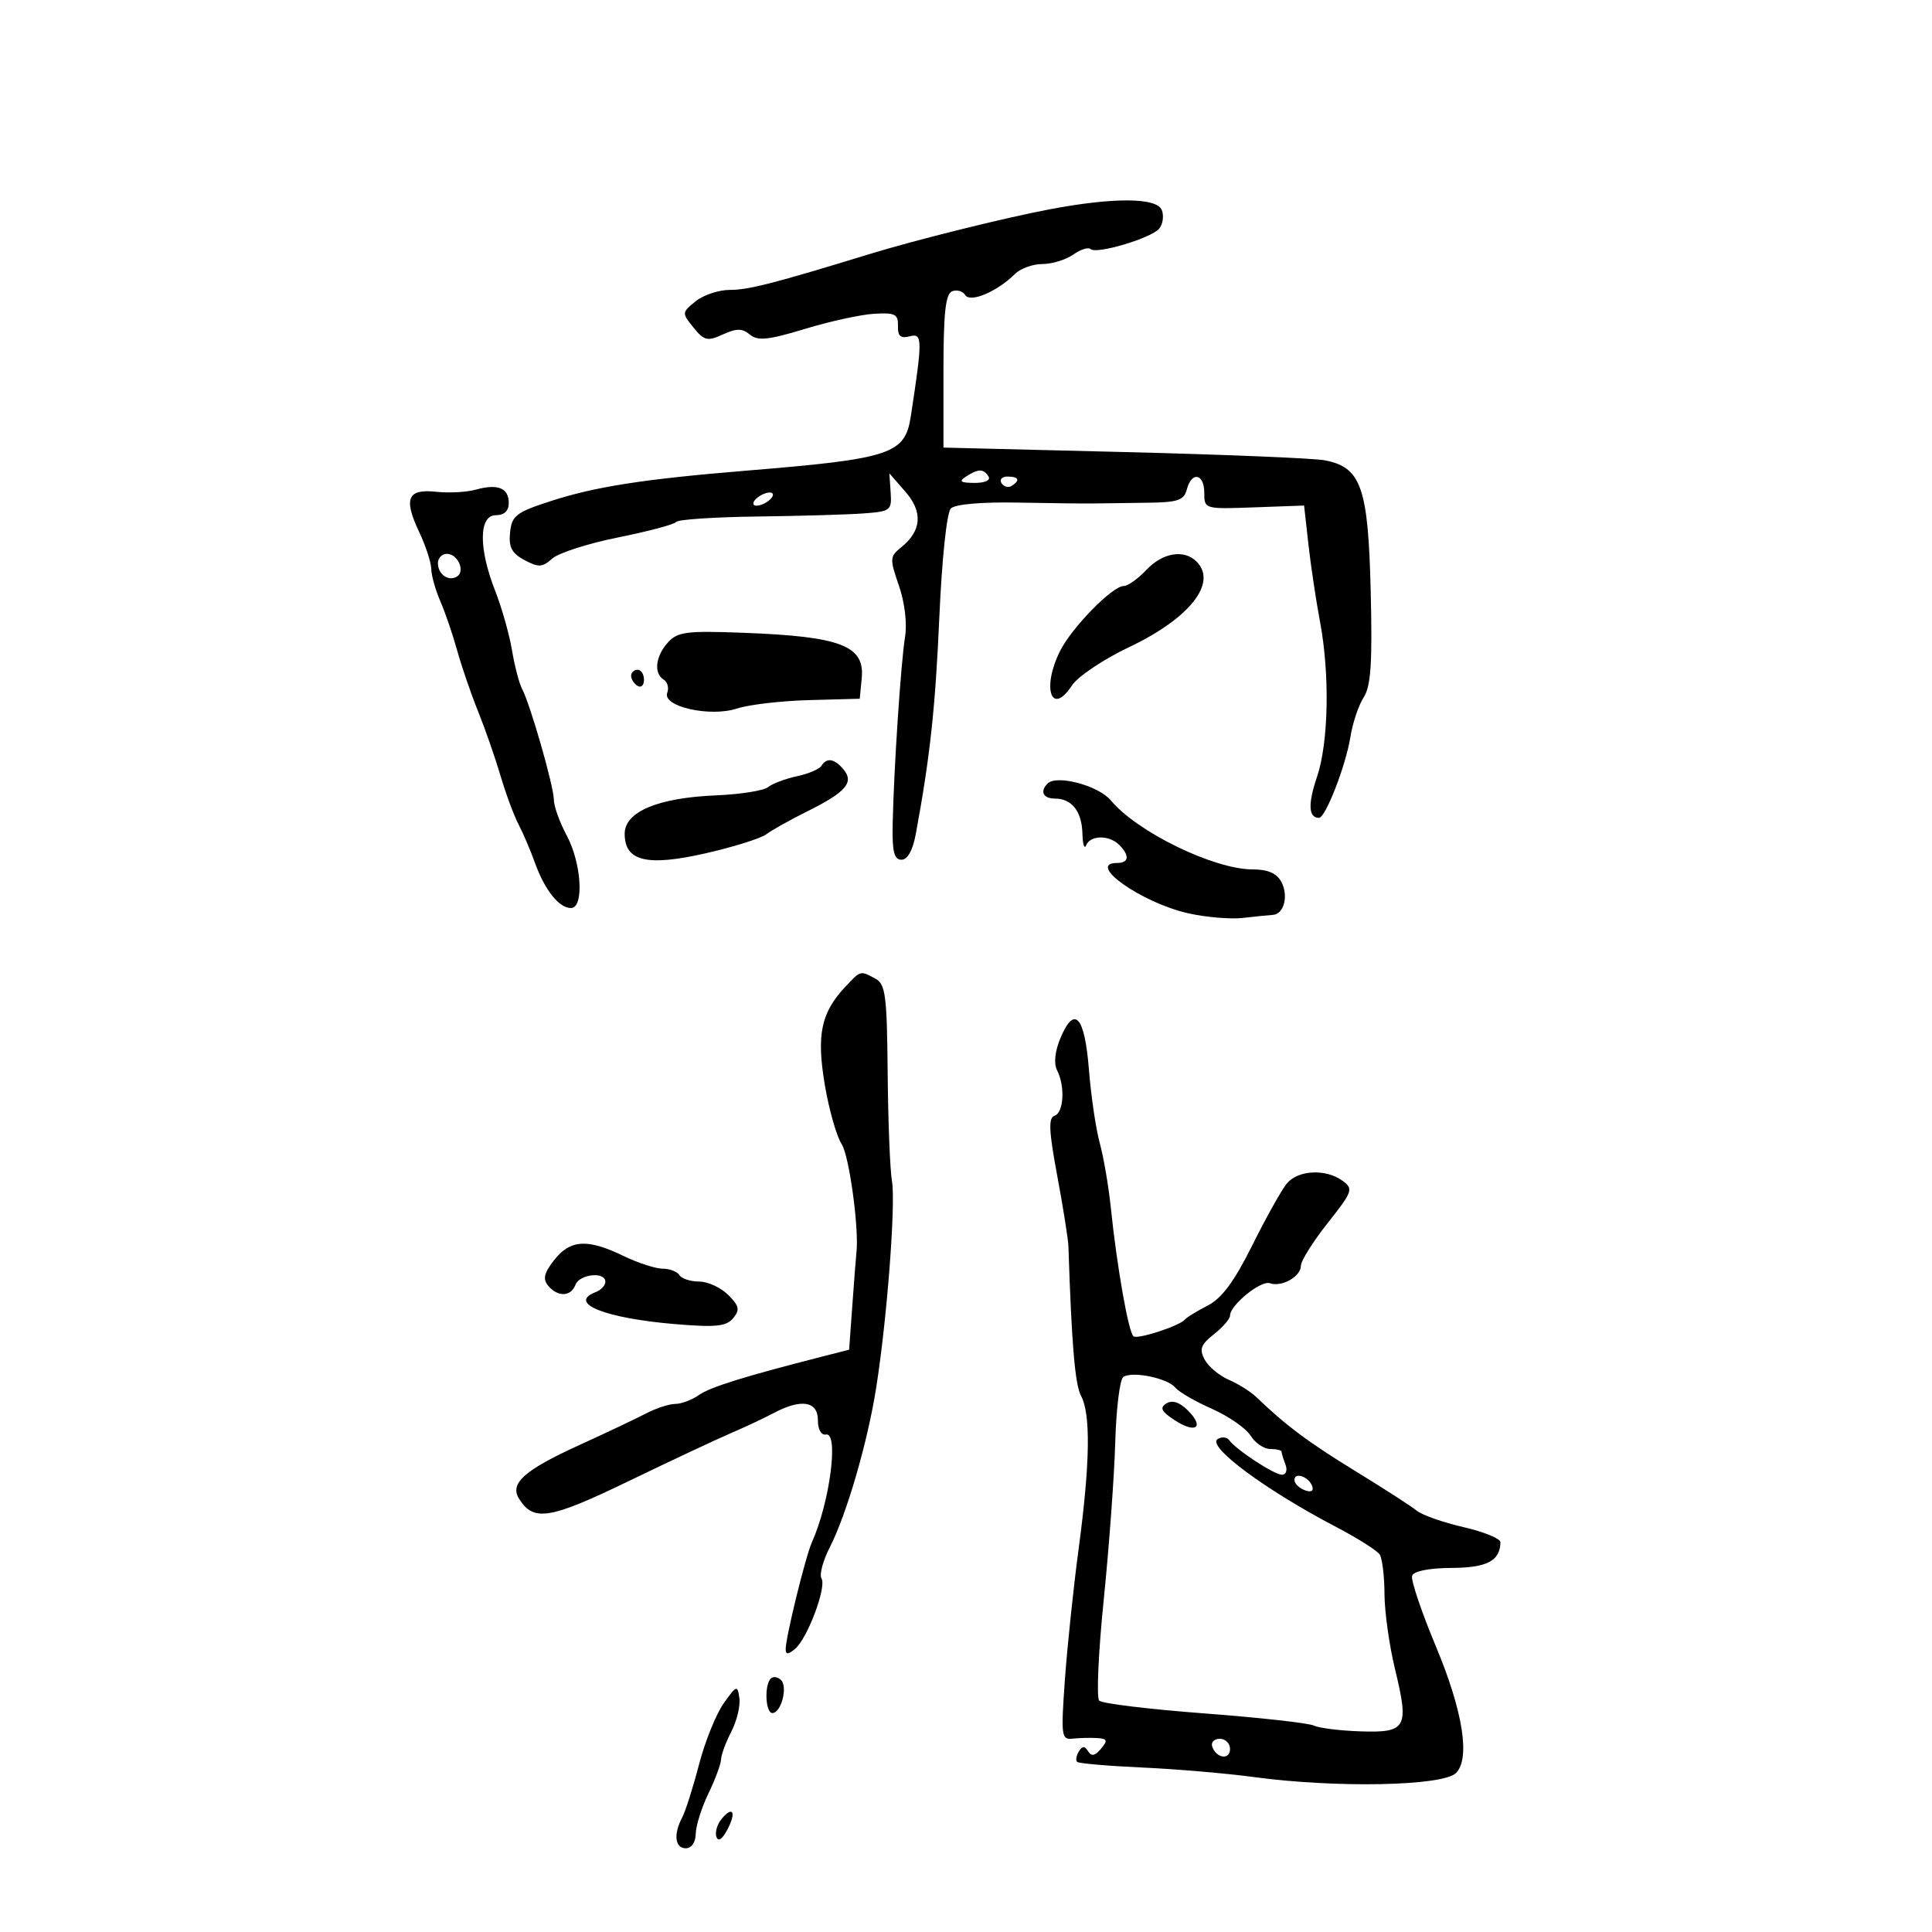 <svg xmlns="http://www.w3.org/2000/svg" width="300" height="300" viewBox="0 0 300 300" version="1.1">
	<path d="M 163 32.500 C 155.938 33.836, 142.169 37.258, 135 39.459 C 120.319 43.964, 116.179 45.027, 113.361 45.014 C 111.634 45.007, 109.232 45.801, 108.023 46.780 C 105.864 48.529, 105.858 48.603, 107.687 50.862 C 109.347 52.912, 109.843 53.029, 112.245 51.934 C 114.386 50.959, 115.251 50.964, 116.448 51.957 C 117.670 52.971, 119.287 52.804, 124.984 51.074 C 128.849 49.899, 133.697 48.840, 135.756 48.719 C 138.984 48.530, 139.491 48.791, 139.436 50.608 C 139.388 52.198, 139.838 52.594, 141.268 52.220 C 143.253 51.701, 143.266 52.639, 141.436 64.613 C 140.532 70.530, 138.422 71.232, 116 73.074 C 99.960 74.391, 92.458 75.558, 85.500 77.815 C 80.134 79.556, 79.468 80.070, 79.201 82.686 C 78.969 84.961, 79.466 85.912, 81.441 86.969 C 83.633 88.142, 84.221 88.111, 85.740 86.741 C 86.708 85.869, 91.325 84.386, 96 83.447 C 100.675 82.507, 104.725 81.427, 105 81.048 C 105.275 80.668, 110.900 80.289, 117.500 80.206 C 124.100 80.123, 131.525 79.909, 134 79.730 C 138.298 79.420, 138.491 79.272, 138.299 76.453 L 138.099 73.500 140.586 76.348 C 143.343 79.506, 143.117 82.433, 139.917 85 C 138.162 86.408, 138.141 86.772, 139.581 90.931 C 140.489 93.555, 140.877 96.816, 140.533 98.931 C 139.884 102.910, 138.785 119.534, 138.612 128 C 138.526 132.245, 138.838 133.500, 139.983 133.500 C 140.924 133.500, 141.736 132.037, 142.205 129.500 C 144.422 117.487, 145.237 109.979, 145.863 95.772 C 146.263 86.693, 147.018 79.582, 147.647 78.953 C 148.309 78.291, 152.434 77.933, 158.119 78.043 C 163.279 78.143, 168.625 78.203, 170 78.175 C 171.375 78.148, 175.035 78.098, 178.133 78.065 C 182.899 78.014, 183.846 77.696, 184.289 76.002 C 185.037 73.141, 187 73.525, 187 76.532 C 187 79.048, 187.049 79.063, 194.750 78.782 L 202.500 78.500 203.167 84.500 C 203.535 87.800, 204.344 93.200, 204.965 96.500 C 206.516 104.729, 206.307 115.330, 204.488 120.686 C 203.073 124.856, 203.182 127.005, 204.809 126.996 C 205.835 126.991, 208.987 118.864, 209.698 114.394 C 210.039 112.252, 210.963 109.502, 211.753 108.281 C 212.876 106.546, 213.113 102.952, 212.842 91.781 C 212.450 75.620, 211.355 72.527, 205.653 71.469 C 203.919 71.148, 189.900 70.573, 174.500 70.192 L 146.500 69.500 146.500 57.625 C 146.500 48.576, 146.821 45.626, 147.851 45.229 C 148.594 44.943, 149.511 45.209, 149.889 45.821 C 150.654 47.059, 154.878 45.264, 157.597 42.546 C 158.447 41.696, 160.361 41, 161.849 41 C 163.337 41, 165.496 40.341, 166.646 39.535 C 167.796 38.730, 169.008 38.342, 169.340 38.673 C 170.203 39.536, 178.764 36.989, 179.998 35.502 C 180.568 34.815, 180.754 33.521, 180.410 32.627 C 179.657 30.665, 172.956 30.616, 163 32.500 M 150 74 C 148.835 74.753, 149.128 74.973, 151.309 74.985 C 152.930 74.994, 153.857 74.577, 153.500 74 C 152.733 72.758, 151.921 72.758, 150 74 M 155.510 75.016 C 155.856 75.575, 156.557 75.774, 157.069 75.457 C 158.456 74.600, 158.198 74, 156.441 74 C 155.584 74, 155.165 74.457, 155.510 75.016 M 73.886 76.031 C 72.448 76.429, 69.686 76.579, 67.747 76.366 C 63.285 75.874, 62.627 77.396, 65.070 82.562 C 66.094 84.728, 66.947 87.332, 66.966 88.349 C 66.985 89.366, 67.617 91.616, 68.370 93.349 C 69.124 95.082, 70.302 98.525, 70.988 101 C 71.674 103.475, 73.133 107.726, 74.230 110.446 C 75.327 113.166, 76.895 117.666, 77.715 120.446 C 78.535 123.226, 79.795 126.625, 80.514 128 C 81.234 129.375, 82.387 132.075, 83.076 134 C 84.578 138.193, 86.815 141, 88.655 141 C 90.722 141, 90.319 134.065, 88 129.739 C 86.900 127.686, 86 125.181, 86 124.172 C 86 122.125, 82.339 109.359, 81.065 106.962 C 80.615 106.115, 79.912 103.415, 79.502 100.962 C 79.091 98.508, 77.911 94.346, 76.878 91.713 C 74.292 85.121, 74.346 80, 77 80 C 78.296 80, 79 79.333, 79 78.107 C 79 75.770, 77.308 75.083, 73.886 76.031 M 118 77 C 117.207 77.490, 116.783 78.116, 117.058 78.391 C 117.333 78.666, 118.207 78.490, 119 78 C 119.793 77.510, 120.217 76.884, 119.942 76.609 C 119.667 76.334, 118.793 76.510, 118 77 M 68 87.441 C 68 89.184, 69.640 90.341, 70.956 89.527 C 72.287 88.704, 71.089 86, 69.393 86 C 68.627 86, 68 86.648, 68 87.441 M 178 88.500 C 176.708 89.875, 175.124 91, 174.479 91 C 172.729 91, 166.419 97.454, 164.595 101.109 C 161.729 106.854, 163.265 111.297, 166.441 106.449 C 167.354 105.056, 171.363 102.367, 175.350 100.475 C 184.745 96.016, 189.093 90.493, 185.800 87.200 C 183.859 85.259, 180.522 85.816, 178 88.500 M 103.709 99.769 C 101.774 101.907, 101.479 104.560, 103.068 105.542 C 103.656 105.905, 103.900 106.820, 103.610 107.574 C 102.790 109.710, 110.266 111.397, 114.444 110.019 C 116.266 109.417, 121.300 108.829, 125.629 108.712 L 133.500 108.500 133.808 105.316 C 134.298 100.258, 130.594 98.834, 115.459 98.260 C 106.596 97.924, 105.218 98.101, 103.709 99.769 M 98 104.941 C 98 105.459, 98.450 106.160, 99 106.500 C 99.550 106.840, 100 106.416, 100 105.559 C 100 104.702, 99.550 104, 99 104 C 98.450 104, 98 104.423, 98 104.941 M 127.548 118.923 C 127.234 119.431, 125.520 120.158, 123.739 120.539 C 121.957 120.919, 119.945 121.678, 119.267 122.224 C 118.588 122.770, 114.979 123.344, 111.247 123.499 C 102.166 123.876, 97 126.041, 97 129.470 C 97 133.758, 100.483 134.582, 109.687 132.474 C 113.984 131.489, 118.175 130.169, 119 129.540 C 119.825 128.911, 122.644 127.333, 125.264 126.033 C 131.325 123.028, 132.663 121.504, 131 119.500 C 129.578 117.787, 128.374 117.586, 127.548 118.923 M 162.667 121.667 C 161.442 122.891, 161.981 124, 163.800 124 C 166.432 124, 167.989 125.984, 168.079 129.450 C 168.122 131.127, 168.385 131.938, 168.662 131.250 C 169.303 129.662, 172.233 129.633, 173.800 131.200 C 175.433 132.833, 175.308 134, 173.500 134 C 168.520 134, 177.208 140.172, 184.500 141.814 C 187.250 142.433, 191.075 142.757, 193 142.534 C 194.925 142.310, 197.014 142.099, 197.643 142.064 C 199.382 141.967, 200.119 139.092, 198.961 136.928 C 198.251 135.600, 196.863 135, 194.502 135 C 188.504 135, 176.562 129.190, 172.500 124.295 C 170.583 121.985, 164.085 120.248, 162.667 121.667 M 131.241 153.250 C 127.483 157.262, 126.768 160.694, 128.075 168.443 C 128.726 172.306, 129.902 176.447, 130.688 177.647 C 131.867 179.447, 133.417 190.812, 132.986 194.500 C 132.922 195.050, 132.640 198.668, 132.361 202.540 L 131.852 209.580 127.676 210.647 C 115.454 213.771, 110.306 215.377, 108.527 216.620 C 107.443 217.379, 105.792 218, 104.859 218 C 103.925 218, 101.888 218.663, 100.331 219.474 C 98.774 220.285, 94.095 222.502, 89.934 224.401 C 81.389 228.299, 79.098 230.346, 80.606 232.737 C 82.865 236.319, 85.333 235.923, 97.554 230.019 C 104.124 226.844, 111.300 223.476, 113.500 222.534 C 115.700 221.592, 118.694 220.186, 120.154 219.410 C 124.397 217.156, 127 217.570, 127 220.500 C 127 221.967, 127.517 222.897, 128.250 222.750 C 130.287 222.343, 128.864 233.265, 126.067 239.500 C 125.073 241.717, 122 254.242, 122 256.078 C 122 256.951, 122.364 256.943, 123.447 256.044 C 125.372 254.447, 128.386 246.433, 127.563 245.101 C 127.205 244.522, 127.782 242.350, 128.845 240.274 C 131.461 235.165, 134.708 224.006, 136.053 215.500 C 137.742 204.819, 139.108 186.876, 138.500 183.376 C 138.201 181.657, 137.902 174.101, 137.836 166.585 C 137.730 154.544, 137.503 152.804, 135.924 151.959 C 133.557 150.693, 133.664 150.663, 131.241 153.250 M 164.672 161.177 C 163.803 163.250, 163.603 165.134, 164.140 166.184 C 165.410 168.670, 165.185 172.772, 163.752 173.249 C 162.774 173.575, 162.864 175.596, 164.169 182.583 C 165.085 187.487, 165.865 192.400, 165.901 193.500 C 166.410 208.895, 166.926 214.993, 167.868 216.754 C 169.387 219.591, 169.265 227.225, 167.490 240.500 C 166.681 246.550, 165.721 255.703, 165.356 260.839 C 164.731 269.630, 164.804 270.166, 166.596 269.974 C 167.643 269.862, 169.343 269.822, 170.372 269.885 C 171.946 269.982, 172.040 270.247, 170.961 271.547 C 170.040 272.657, 169.475 272.768, 168.963 271.941 C 168.426 271.072, 168.071 271.077, 167.525 271.960 C 167.126 272.605, 167 273.334, 167.246 273.579 C 167.491 273.824, 172.003 274.218, 177.272 274.455 C 182.541 274.691, 190.373 275.359, 194.676 275.939 C 207.527 277.672, 224.059 277.341, 226.090 275.310 C 228.332 273.068, 227.163 265.698, 222.978 255.686 C 220.722 250.289, 219.054 245.339, 219.272 244.686 C 219.513 243.961, 221.891 243.488, 225.390 243.468 C 230.914 243.437, 232.941 242.372, 232.985 239.477 C 232.993 238.915, 230.412 237.860, 227.250 237.132 C 224.088 236.404, 220.825 235.257, 220 234.582 C 219.175 233.908, 214.900 231.151, 210.500 228.456 C 203.210 223.991, 199.585 221.284, 195.101 216.954 C 194.220 216.104, 192.290 214.889, 190.812 214.254 C 189.333 213.619, 187.647 212.209, 187.064 211.120 C 186.193 209.492, 186.449 208.792, 188.503 207.177 C 189.876 206.096, 191 204.793, 191 204.280 C 191 202.664, 195.797 198.764, 197.179 199.258 C 198.999 199.908, 202 198.226, 202 196.555 C 202 195.798, 203.866 192.819, 206.147 189.934 C 210.059 184.985, 210.189 184.612, 208.456 183.344 C 205.888 181.466, 201.588 181.669, 199.840 183.750 C 199.032 184.713, 196.616 189.025, 194.473 193.334 C 191.668 198.972, 189.723 201.604, 187.537 202.724 C 185.867 203.579, 184.275 204.554, 184 204.890 C 183.201 205.866, 176.775 207.979, 176.022 207.513 C 175.259 207.042, 173.432 196.710, 172.484 187.500 C 172.144 184.200, 171.373 179.700, 170.770 177.500 C 170.167 175.300, 169.410 170.161, 169.087 166.079 C 168.430 157.771, 166.840 156.006, 164.672 161.177 M 86.067 195.641 C 84.479 197.661, 84.255 198.603, 85.117 199.641 C 86.607 201.436, 88.645 201.368, 89.362 199.500 C 90.005 197.823, 94 197.419, 94 199.031 C 94 199.599, 93.325 200.322, 92.500 200.638 C 88.059 202.343, 93.920 204.696, 104.882 205.611 C 111.150 206.133, 112.784 205.966, 113.841 204.692 C 114.921 203.390, 114.794 202.794, 113.067 201.067 C 111.930 199.930, 109.902 199, 108.559 199 C 107.216 199, 105.840 198.550, 105.500 198 C 105.160 197.450, 103.987 197, 102.893 197 C 101.799 197, 99.041 196.100, 96.764 195 C 91.218 192.321, 88.554 192.480, 86.067 195.641 M 174.424 213.816 C 173.885 214.192, 173.321 218.775, 173.172 224 C 173.024 229.225, 172.220 240.199, 171.388 248.387 C 170.555 256.574, 170.239 263.636, 170.687 264.080 C 171.134 264.523, 178.475 265.413, 187 266.057 C 195.525 266.701, 203.175 267.550, 204 267.944 C 204.825 268.338, 208.099 268.744, 211.275 268.847 C 218.403 269.077, 218.830 268.306, 216.622 259.205 C 215.727 255.517, 214.989 250.250, 214.982 247.500 C 214.975 244.750, 214.639 241.996, 214.235 241.379 C 213.831 240.762, 210.800 238.846, 207.500 237.121 C 196.480 231.360, 187.303 224.549, 189.080 223.451 C 189.709 223.062, 190.511 223.139, 190.862 223.622 C 191.958 225.130, 197.862 229, 199.066 229 C 199.702 229, 199.943 228.294, 199.607 227.418 C 199.273 226.548, 199 225.648, 199 225.418 C 199 225.188, 198.208 225, 197.241 225 C 196.273 225, 194.896 224.063, 194.180 222.917 C 193.465 221.772, 190.769 219.902, 188.190 218.762 C 185.610 217.622, 183.050 216.140, 182.500 215.468 C 181.289 213.989, 175.789 212.864, 174.424 213.816 M 181.118 217.923 C 180.038 218.594, 180.317 219.162, 182.399 220.526 C 185.689 222.682, 187.088 221.641, 184.444 219.005 C 183.166 217.730, 182.027 217.360, 181.118 217.923 M 201 229.810 C 201 230.347, 201.713 231.059, 202.584 231.394 C 203.557 231.767, 204.015 231.544, 203.771 230.813 C 203.273 229.318, 201 228.495, 201 229.810 M 119.683 260.650 C 118.659 261.675, 118.860 266, 119.933 266 C 121.292 266, 122.358 261.958, 121.283 260.883 C 120.779 260.379, 120.059 260.274, 119.683 260.650 M 112.367 264.500 C 111.194 266.150, 109.472 270.425, 108.540 274 C 107.609 277.575, 106.431 281.281, 105.923 282.236 C 104.544 284.830, 104.807 287, 106.500 287 C 107.379 287, 108.014 286.068, 108.034 284.750 C 108.053 283.512, 108.937 280.700, 110 278.500 C 111.063 276.300, 111.947 273.915, 111.966 273.200 C 111.985 272.486, 112.702 270.543, 113.561 268.883 C 114.419 267.223, 114.982 264.883, 114.811 263.682 C 114.517 261.622, 114.381 261.667, 112.367 264.500 M 188.229 271.188 C 188.847 273.042, 191 273.349, 191 271.583 C 191 270.712, 190.287 270, 189.417 270 C 188.546 270, 188.011 270.534, 188.229 271.188 M 112.048 282.442 C 111.368 283.262, 111.003 284.509, 111.238 285.214 C 111.508 286.024, 112.123 285.638, 112.913 284.162 C 114.384 281.415, 113.824 280.303, 112.048 282.442" stroke="none" fill="black" fill-rule="evenodd"/>
</svg>